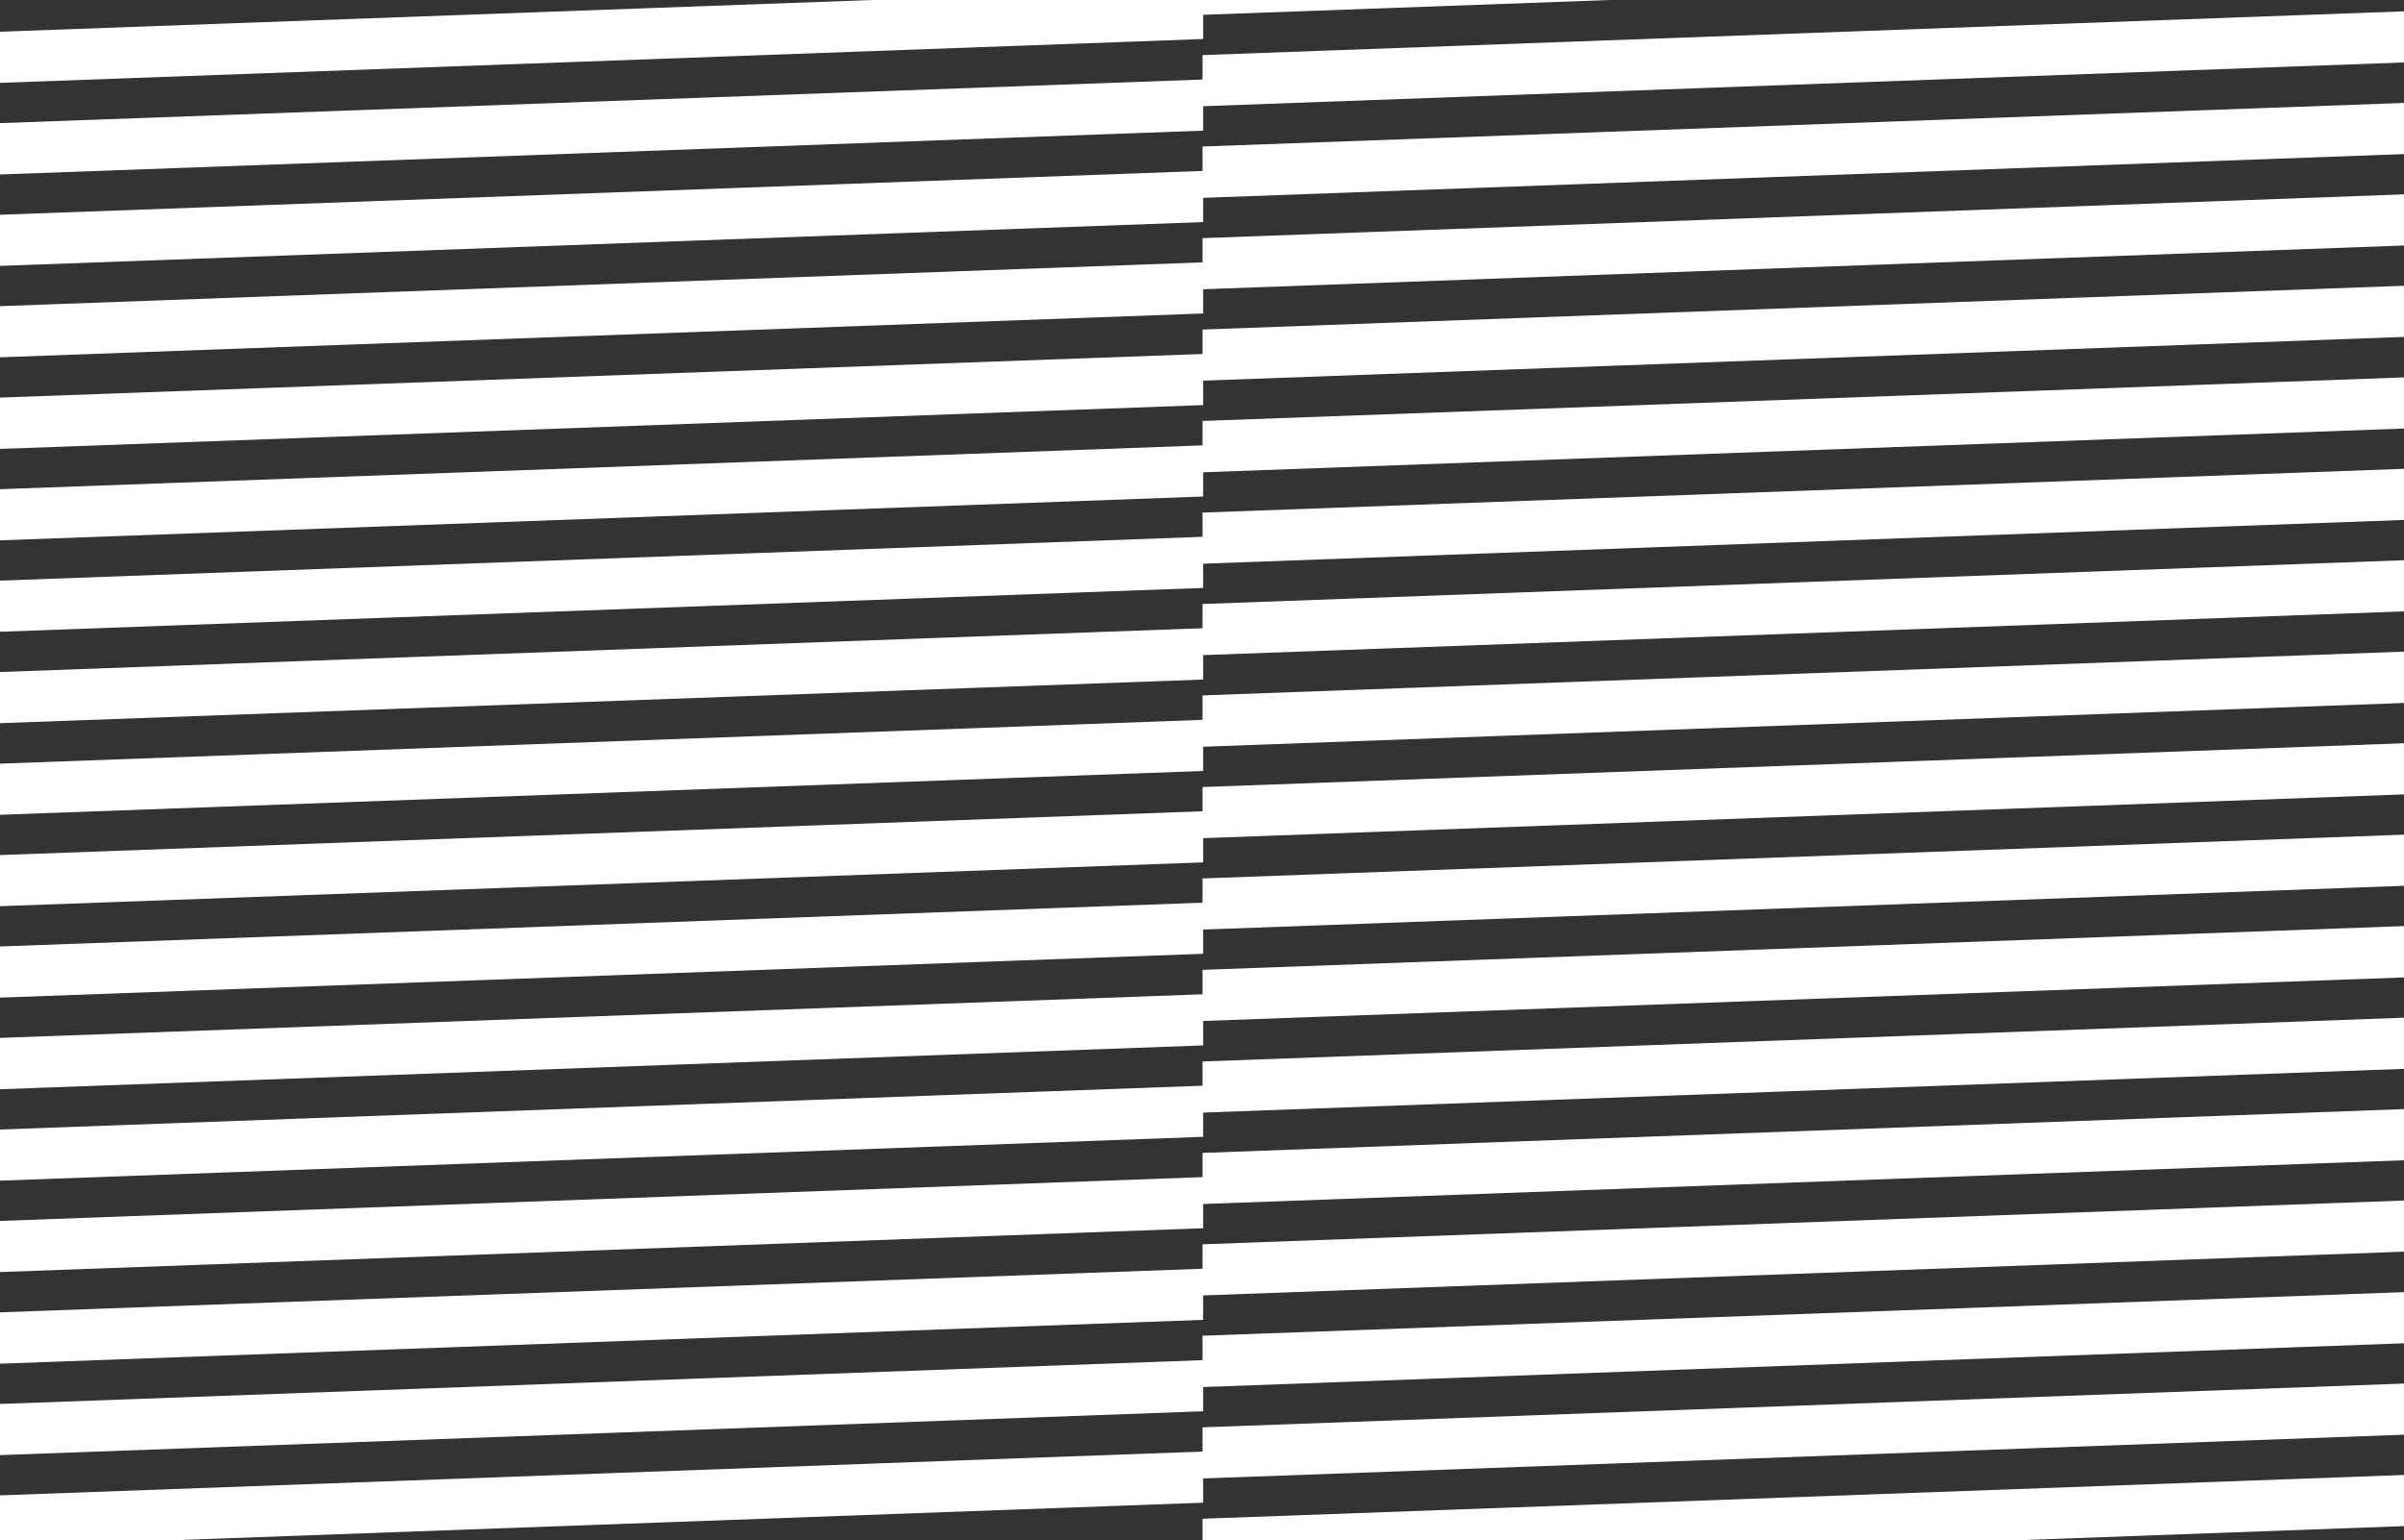<?xml version="1.0" encoding="utf-8"?>
<!-- Generator: Adobe Illustrator 22.1.0, SVG Export Plug-In . SVG Version: 6.00 Build 0)  -->
<svg version="1.1" id="Layer_1" xmlns="http://www.w3.org/2000/svg" xmlns:xlink="http://www.w3.org/1999/xlink" x="0px" y="0px"
	 viewBox="0 0 1151.5 738" style="enable-background:new 0 0 1151.5 738;" xml:space="preserve">
<rect x="0" y="0" width="1151.5" height="738" fill="#333333" stroke="none"/>
<style type="text/css">
	.st0{fill:#FFFFFF;}
</style>
<polygon class="st0" points="0,716.5 0,738 82.8,738 576.3,720 576.3,695.5 "/>
<polygon class="st0" points="0,672.7 0,697.2 576.3,676.2 576.3,651.7 "/>
<polygon class="st0" points="0,628.8 0,653.4 576.3,632.4 576.3,607.9 "/>
<polygon class="st0" points="0,585 0,609.5 576.3,588.5 576.3,564 "/>
<polygon class="st0" points="0,541.2 0,565.7 576.3,544.7 576.3,520.2 "/>
<polygon class="st0" points="0,497.3 0,521.9 576.3,500.9 576.3,476.4 "/>
<polygon class="st0" points="0,453.5 0,478 576.3,457 576.3,432.5 "/>
<polygon class="st0" points="0,409.7 0,434.2 576.3,413.2 576.3,388.7 "/>
<polygon class="st0" points="0,365.9 0,390.4 576.3,369.4 576.3,344.9 "/>
<polygon class="st0" points="0,322 0,346.5 576.3,325.6 576.3,301 "/>
<polygon class="st0" points="0,278.2 0,302.7 576.3,281.7 576.3,257.2 "/>
<polygon class="st0" points="0,234.4 0,258.9 576.3,237.9 576.3,213.4 "/>
<polygon class="st0" points="0,190.5 0,215.1 576.3,194.1 576.3,169.6 "/>
<polygon class="st0" points="0,146.7 0,171.2 576.3,150.2 576.3,125.7 "/>
<polygon class="st0" points="0,102.9 0,127.4 576.3,106.4 576.3,81.9 "/>
<polygon class="st0" points="0,59 0,83.6 576.3,62.6 576.3,38.1 "/>
<polygon class="st0" points="417.8,0 0,15.2 0,39.7 576.3,18.7 576.3,0 "/>
<polygon class="st0" points="576,727.7 576,738 966.4,738 1152.2,731.2 1152.2,706.7 "/>
<polygon class="st0" points="576,683.9 576,708.4 1152.2,687.4 1152.2,662.9 "/>
<polygon class="st0" points="576,640 576,664.6 1152.2,643.6 1152.2,619.1 "/>
<polygon class="st0" points="576,596.2 576,620.7 1152.2,599.7 1152.2,575.2 "/>
<polygon class="st0" points="576,552.4 576,576.9 1152.2,555.9 1152.2,531.4 "/>
<polygon class="st0" points="576,508.6 576,533.1 1152.2,512.1 1152.2,487.6 "/>
<polygon class="st0" points="576,464.7 576,489.2 1152.2,468.3 1152.2,443.7 "/>
<polygon class="st0" points="576,420.9 576,445.4 1152.2,424.4 1152.2,399.9 "/>
<polygon class="st0" points="576,377.1 576,401.6 1152.2,380.6 1152.2,356.1 "/>
<polygon class="st0" points="576,333.2 576,357.8 1152.2,336.8 1152.2,312.2 "/>
<polygon class="st0" points="576,289.4 576,313.9 1152.2,292.9 1152.2,268.4 "/>
<polygon class="st0" points="576,245.6 576,270.1 1152.2,249.1 1152.2,224.6 "/>
<polygon class="st0" points="576,201.7 576,226.3 1152.2,205.3 1152.2,180.8 "/>
<polygon class="st0" points="576,157.9 576,182.4 1152.2,161.4 1152.2,136.9 "/>
<polygon class="st0" points="576,114.1 576,138.6 1152.2,117.6 1152.2,93.1 "/>
<polygon class="st0" points="576,70.2 576,94.8 1152.2,73.8 1152.2,49.3 "/>
<polygon class="st0" points="576,26.4 576,50.9 1152.2,29.9 1152.2,5.4 "/>
<polygon class="st0" points="576,0 576,7.1 771.1,0 "/>
</svg>
